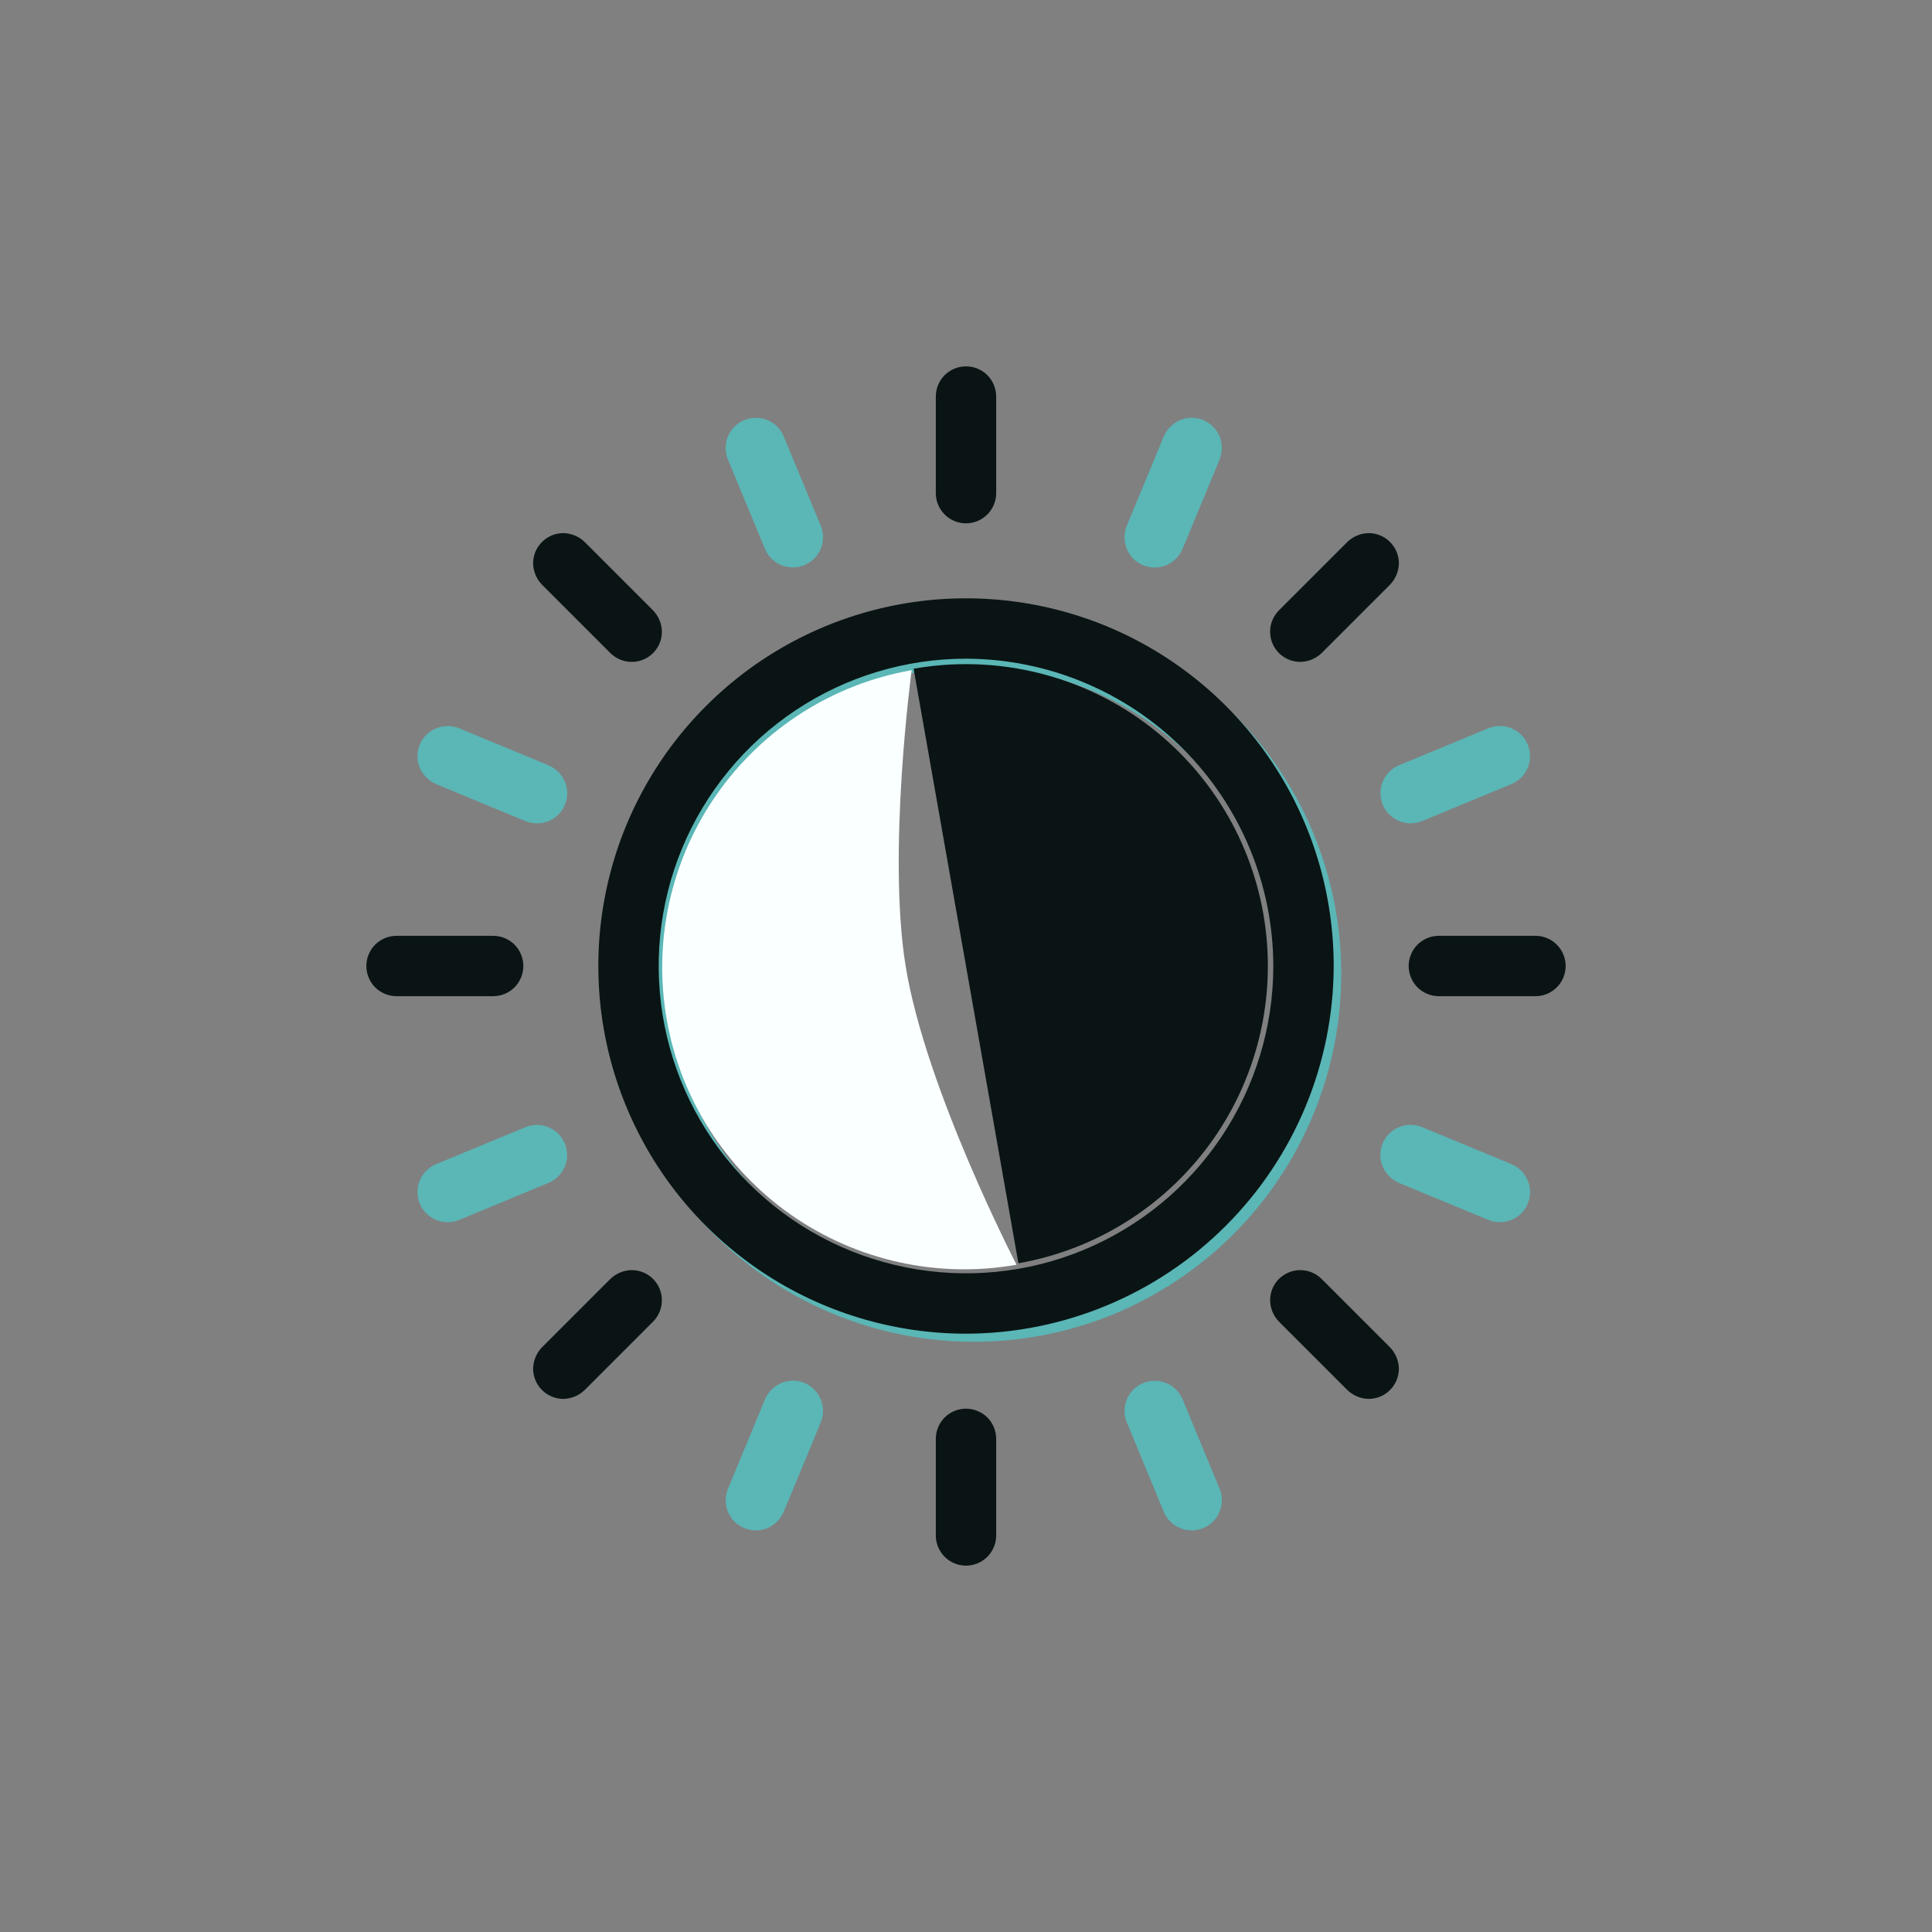 <svg width="32" height="32" viewBox="0 0 32 32" fill="none" xmlns="http://www.w3.org/2000/svg">
<rect x="0" y="0" width="32" height="32" fill="#808080" stroke="none"/>
<g clip-path="url(#clip0_57_88)">
<path d="M18.459 21.761C17.346 22.222 16.122 22.342 14.941 22.107C13.759 21.872 12.674 21.292 11.822 20.441C10.971 19.589 10.391 18.504 10.156 17.322C9.921 16.141 10.041 14.917 10.502 13.804C10.963 12.691 11.744 11.74 12.745 11.071C13.747 10.402 14.924 10.044 16.129 10.044C17.333 10.044 18.511 10.402 19.512 11.071C20.514 11.74 21.294 12.691 21.755 13.804C22.37 15.296 22.369 16.972 21.751 18.463C21.134 19.955 19.95 21.14 18.459 21.761ZM14.181 11.432C13.251 11.817 12.456 12.469 11.897 13.306C11.337 14.143 11.039 15.128 11.039 16.134C11.039 17.141 11.337 18.125 11.897 18.962C12.456 19.799 13.251 20.452 14.181 20.837C15.111 21.222 16.134 21.323 17.122 21.127C18.109 20.93 19.016 20.445 19.728 19.733C20.44 19.022 20.925 18.115 21.121 17.127C21.317 16.14 21.217 15.117 20.831 14.187C20.313 12.941 19.322 11.952 18.075 11.436C16.829 10.919 15.428 10.918 14.181 11.432ZM12.057 7.612L12.67 9.09C12.72 9.212 12.818 9.31 12.94 9.36C13.063 9.411 13.2 9.411 13.323 9.36C13.445 9.31 13.543 9.212 13.594 9.09C13.644 8.967 13.644 8.83 13.594 8.707L12.981 7.229C12.931 7.106 12.833 7.009 12.711 6.958C12.588 6.908 12.45 6.908 12.328 6.958C12.205 7.009 12.108 7.106 12.057 7.229C12.007 7.351 12.007 7.489 12.057 7.612ZM20.2 24.657L19.588 23.179C19.537 23.056 19.44 22.959 19.317 22.908C19.195 22.858 19.057 22.858 18.935 22.908C18.812 22.959 18.715 23.056 18.664 23.179C18.613 23.301 18.613 23.439 18.664 23.561L19.276 25.04C19.327 25.162 19.424 25.259 19.547 25.31C19.669 25.361 19.807 25.361 19.93 25.31C20.052 25.259 20.149 25.162 20.2 25.04C20.251 24.917 20.251 24.779 20.2 24.657ZM24.651 12.063L23.173 12.675C23.051 12.726 22.953 12.823 22.903 12.946C22.852 13.068 22.852 13.206 22.903 13.329C22.953 13.451 23.051 13.548 23.173 13.599C23.296 13.65 23.433 13.65 23.556 13.599L25.034 12.987C25.157 12.936 25.254 12.839 25.305 12.716C25.355 12.594 25.355 12.456 25.305 12.334C25.254 12.211 25.157 12.114 25.034 12.063C24.912 12.012 24.774 12.012 24.651 12.063ZM7.606 20.206L9.084 19.593C9.207 19.543 9.304 19.445 9.355 19.323C9.406 19.2 9.406 19.063 9.355 18.94C9.304 18.818 9.207 18.72 9.084 18.67C8.962 18.619 8.824 18.619 8.702 18.67L7.223 19.282C7.101 19.333 7.004 19.43 6.953 19.552C6.902 19.675 6.902 19.813 6.953 19.935C7.004 20.058 7.101 20.155 7.223 20.206C7.346 20.256 7.484 20.256 7.606 20.206ZM19.276 7.229L18.739 8.525L18.663 8.709C18.613 8.832 18.613 8.969 18.663 9.091C18.689 9.152 18.725 9.207 18.772 9.254C18.818 9.3 18.873 9.337 18.934 9.362C18.994 9.387 19.06 9.4 19.125 9.4C19.191 9.4 19.256 9.387 19.317 9.362C19.438 9.309 19.534 9.213 19.587 9.092L20.124 7.796L20.2 7.612C20.249 7.488 20.249 7.351 20.201 7.228C20.149 7.106 20.052 7.009 19.93 6.958C19.807 6.907 19.67 6.907 19.547 6.958C19.426 7.01 19.329 7.107 19.276 7.229ZM12.981 25.04L13.518 23.744L13.594 23.559C13.645 23.437 13.645 23.3 13.594 23.177C13.569 23.117 13.532 23.061 13.486 23.015C13.44 22.968 13.384 22.931 13.324 22.906C13.263 22.881 13.198 22.868 13.132 22.868C13.066 22.869 13.002 22.882 12.941 22.907C12.82 22.959 12.723 23.056 12.671 23.177L12.134 24.473L12.057 24.657C12.008 24.78 12.008 24.917 12.057 25.04C12.108 25.163 12.206 25.26 12.328 25.31C12.45 25.361 12.588 25.361 12.71 25.311C12.832 25.258 12.929 25.161 12.981 25.04ZM25.034 19.282L23.738 18.745L23.554 18.669C23.431 18.618 23.294 18.618 23.172 18.669C23.111 18.694 23.056 18.731 23.009 18.777C22.963 18.824 22.926 18.879 22.901 18.939C22.876 19 22.863 19.065 22.863 19.131C22.863 19.197 22.876 19.262 22.901 19.322C22.954 19.443 23.05 19.54 23.171 19.593L24.467 20.129L24.652 20.206C24.775 20.255 24.912 20.255 25.035 20.206C25.157 20.155 25.254 20.058 25.305 19.935C25.356 19.813 25.356 19.675 25.305 19.553C25.253 19.431 25.156 19.334 25.034 19.282ZM7.223 12.987L8.519 13.524L8.704 13.6C8.826 13.65 8.963 13.65 9.086 13.6C9.146 13.575 9.202 13.538 9.248 13.492C9.295 13.445 9.332 13.39 9.357 13.329C9.382 13.269 9.395 13.204 9.395 13.138C9.395 13.072 9.382 13.007 9.356 12.946C9.304 12.825 9.207 12.729 9.086 12.676L7.79 12.139L7.606 12.063C7.483 12.014 7.346 12.014 7.223 12.063C7.1 12.114 7.003 12.211 6.953 12.334C6.902 12.456 6.902 12.593 6.952 12.716C7.005 12.837 7.102 12.934 7.223 12.987Z" fill="#5BB6B6"/>
</g>
<path d="M16 22.09C14.796 22.09 13.618 21.733 12.617 21.064C11.615 20.394 10.835 19.443 10.374 18.331C9.913 17.218 9.792 15.993 10.027 14.812C10.262 13.63 10.842 12.545 11.694 11.694C12.545 10.842 13.63 10.262 14.812 10.027C15.993 9.792 17.218 9.913 18.331 10.373C19.443 10.834 20.395 11.615 21.064 12.617C21.733 13.618 22.09 14.795 22.09 16C22.087 17.614 21.445 19.162 20.303 20.303C19.162 21.445 17.614 22.087 16 22.09ZM16 10.91C14.993 10.91 14.009 11.209 13.172 11.768C12.335 12.327 11.683 13.122 11.297 14.052C10.912 14.982 10.811 16.006 11.008 16.993C11.204 17.98 11.689 18.887 12.401 19.599C13.113 20.311 14.02 20.796 15.007 20.992C15.994 21.189 17.018 21.088 17.948 20.703C18.878 20.317 19.673 19.665 20.232 18.828C20.791 17.991 21.09 17.007 21.09 16C21.087 14.651 20.55 13.358 19.596 12.404C18.642 11.45 17.349 10.913 16 10.91ZM15.5 6.568V8.168C15.5 8.301 15.553 8.428 15.646 8.521C15.74 8.615 15.867 8.668 16 8.668C16.133 8.668 16.26 8.615 16.354 8.521C16.447 8.428 16.5 8.301 16.5 8.168V6.568C16.5 6.435 16.447 6.308 16.354 6.214C16.26 6.121 16.133 6.068 16 6.068C15.867 6.068 15.74 6.121 15.646 6.214C15.553 6.308 15.5 6.435 15.5 6.568ZM16.5 25.432V23.832C16.5 23.699 16.447 23.572 16.354 23.478C16.26 23.385 16.133 23.332 16 23.332C15.867 23.332 15.74 23.385 15.646 23.478C15.553 23.572 15.5 23.699 15.5 23.832V25.432C15.5 25.564 15.553 25.692 15.646 25.785C15.74 25.879 15.867 25.932 16 25.932C16.133 25.932 16.26 25.879 16.354 25.785C16.447 25.692 16.5 25.564 16.5 25.432ZM25.432 15.5H23.832C23.699 15.5 23.572 15.553 23.478 15.646C23.385 15.74 23.332 15.867 23.332 16C23.332 16.133 23.385 16.26 23.478 16.354C23.572 16.447 23.699 16.5 23.832 16.5H25.432C25.565 16.5 25.692 16.447 25.785 16.354C25.879 16.26 25.932 16.133 25.932 16C25.932 15.867 25.879 15.74 25.785 15.646C25.692 15.553 25.565 15.5 25.432 15.5ZM6.568 16.5H8.168C8.301 16.5 8.428 16.447 8.522 16.354C8.615 16.26 8.668 16.133 8.668 16C8.668 15.867 8.615 15.74 8.522 15.646C8.428 15.553 8.301 15.5 8.168 15.5H6.568C6.435 15.5 6.308 15.553 6.214 15.646C6.121 15.74 6.068 15.867 6.068 16C6.068 16.133 6.121 16.26 6.214 16.354C6.308 16.447 6.435 16.5 6.568 16.5ZM22.316 8.977L21.324 9.969L21.183 10.11C21.09 10.204 21.037 10.331 21.037 10.463C21.037 10.529 21.05 10.594 21.075 10.655C21.1 10.715 21.137 10.77 21.183 10.817C21.23 10.863 21.285 10.9 21.346 10.925C21.406 10.95 21.471 10.963 21.537 10.963C21.669 10.961 21.795 10.909 21.89 10.817L22.882 9.825L23.023 9.684C23.115 9.589 23.168 9.462 23.17 9.33C23.17 9.197 23.117 9.07 23.023 8.977C22.93 8.883 22.802 8.83 22.67 8.83C22.538 8.832 22.411 8.885 22.316 8.977ZM9.684 23.023L10.676 22.031L10.817 21.89C10.911 21.796 10.963 21.669 10.963 21.537C10.963 21.471 10.95 21.406 10.925 21.345C10.9 21.285 10.863 21.23 10.817 21.183C10.771 21.137 10.715 21.1 10.655 21.075C10.594 21.05 10.529 21.037 10.463 21.037C10.331 21.039 10.205 21.091 10.11 21.183L9.118 22.175L8.977 22.316C8.885 22.411 8.832 22.538 8.83 22.67C8.83 22.802 8.883 22.929 8.977 23.023C9.071 23.117 9.197 23.17 9.33 23.17C9.462 23.168 9.589 23.115 9.684 23.023ZM23.023 22.316L22.031 21.324L21.89 21.183C21.796 21.09 21.669 21.037 21.537 21.037C21.471 21.037 21.406 21.05 21.346 21.075C21.285 21.1 21.23 21.137 21.183 21.183C21.137 21.23 21.1 21.285 21.075 21.345C21.05 21.406 21.037 21.471 21.037 21.537C21.039 21.669 21.091 21.795 21.183 21.89L22.175 22.882L22.316 23.023C22.411 23.115 22.538 23.168 22.67 23.17C22.802 23.17 22.93 23.117 23.023 23.023C23.117 22.929 23.17 22.802 23.17 22.67C23.168 22.538 23.115 22.411 23.023 22.316ZM8.977 9.684L9.969 10.676L10.11 10.817C10.204 10.91 10.331 10.963 10.463 10.963C10.529 10.963 10.594 10.95 10.655 10.925C10.715 10.9 10.771 10.863 10.817 10.817C10.863 10.77 10.9 10.715 10.925 10.655C10.95 10.594 10.963 10.529 10.963 10.463C10.961 10.331 10.909 10.205 10.817 10.11L9.825 9.118L9.684 8.977C9.589 8.885 9.462 8.832 9.33 8.83C9.197 8.83 9.071 8.883 8.977 8.977C8.883 9.07 8.83 9.197 8.83 9.33C8.832 9.462 8.885 9.589 8.977 9.684Z" fill="#0A1414"/>
<path d="M16.837 20.948C15.531 21.178 14.187 20.88 13.1 20.12C12.014 19.359 11.274 18.198 11.044 16.892C10.814 15.586 11.112 14.242 11.873 13.156C12.633 12.07 13.794 11.33 15.1 11.1C15.1 11.1 14.694 14.111 15 16C15.329 18.035 16.837 20.948 16.837 20.948Z" fill="#FAFFFF"/>
<path d="M16.868 20.924C18.174 20.694 19.335 19.954 20.096 18.868C20.856 17.782 21.154 16.438 20.924 15.132C20.694 13.826 19.954 12.665 18.868 11.904C17.782 11.144 16.438 10.846 15.132 11.076L16 16L16.868 20.924Z" fill="#0A1414"/>
<defs>
<clipPath id="clip0_57_88">
<rect width="24" height="24" fill="white" transform="translate(0.45 9.64) rotate(-22.5)"/>
</clipPath>
</defs>
</svg>
